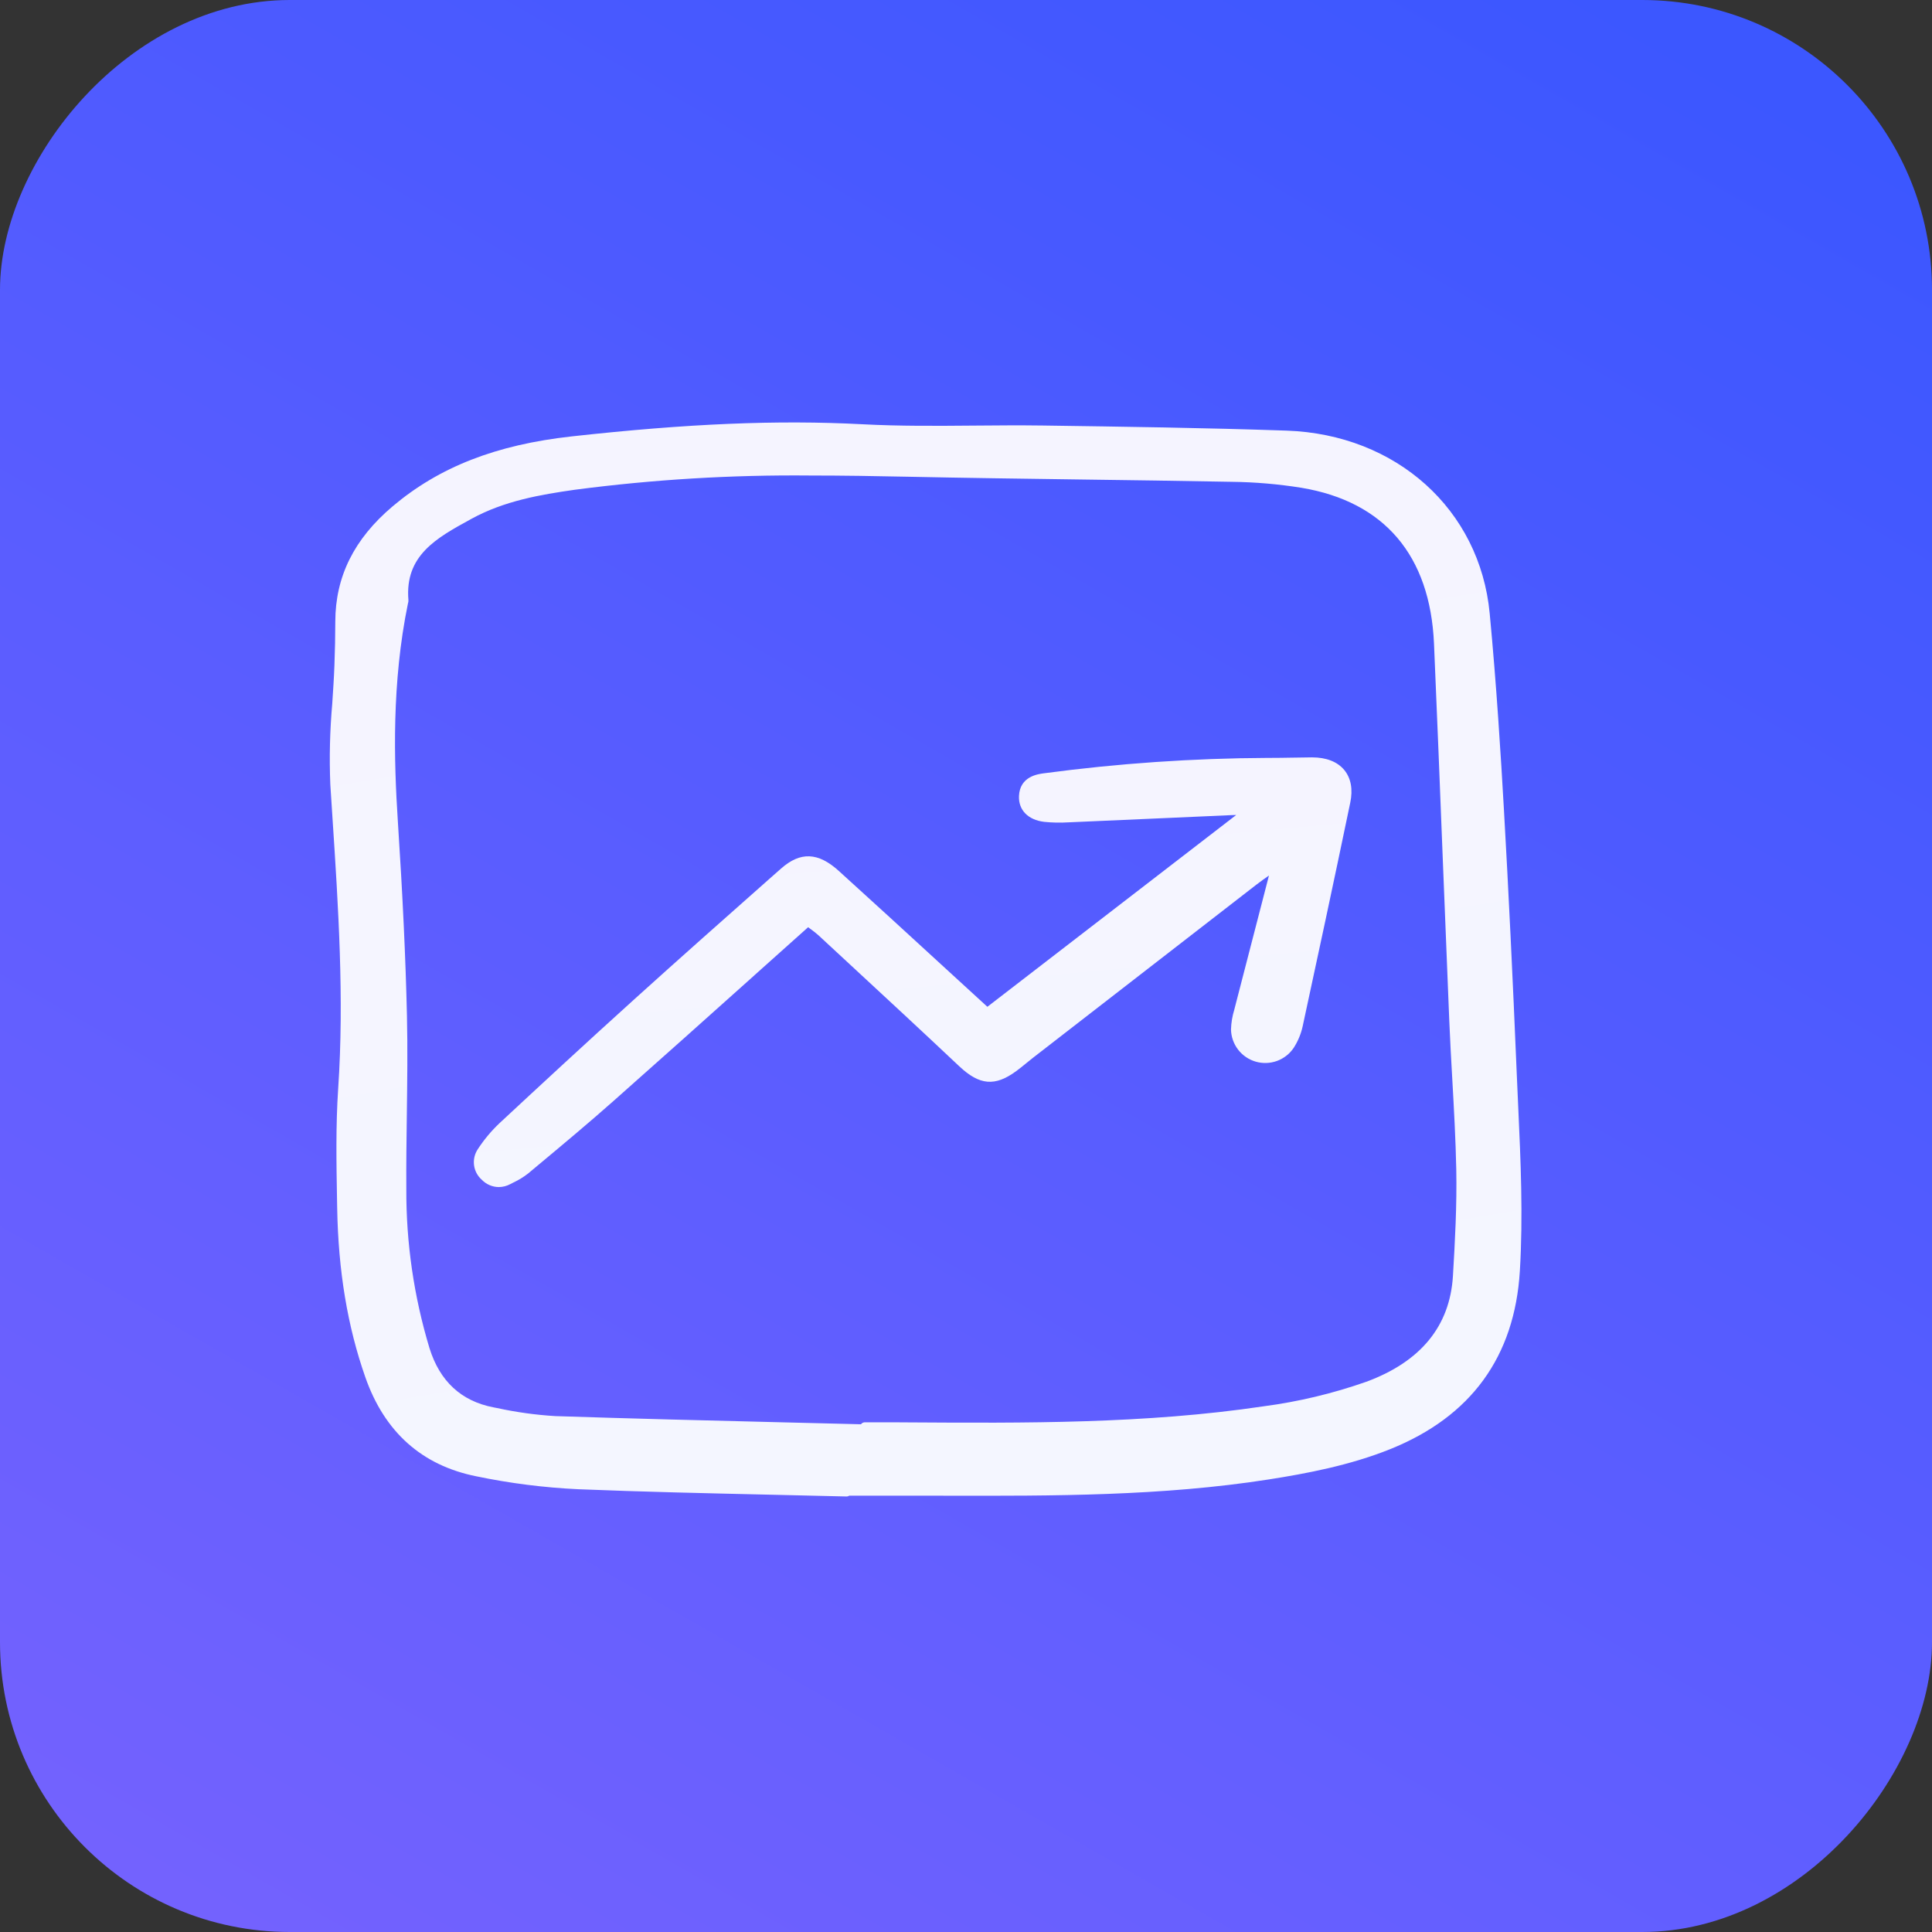 <svg width="80" height="80" viewBox="0 0 80 80" fill="none" xmlns="http://www.w3.org/2000/svg">
<rect x="0" y="0" width="80" height="80" fill="#333333" stroke="none"/>
<rect width="80" height="80" rx="12" transform="matrix(1 0 0 -1 0 80)" fill="url(#paint0_linear_368_586)"/>
<path d="M54.33 31.361H54.31C54.059 31.363 53.808 31.368 53.557 31.372H53.525C53.212 31.378 52.9 31.383 52.586 31.383H52.495C49.396 31.397 46.301 31.61 43.229 32.02C42.981 32.052 42.227 32.148 42.194 32.963C42.17 33.543 42.57 33.951 43.237 34.031C43.568 34.065 43.901 34.072 44.233 34.052C45.502 33.998 46.771 33.942 48.04 33.884L48.378 33.869C49.253 33.829 50.127 33.791 51.001 33.752C51.062 33.75 51.124 33.748 51.188 33.747L40.885 41.689L38.954 39.92C37.572 38.651 36.142 37.339 34.727 36.058C33.875 35.288 33.139 35.259 32.34 35.967L31.856 36.394C30.018 38.021 28.118 39.703 26.267 41.377C24.228 43.218 22.215 45.084 20.689 46.503C20.347 46.825 20.045 47.187 19.788 47.58C19.655 47.776 19.599 48.014 19.629 48.249C19.66 48.484 19.775 48.699 19.954 48.855C20.137 49.043 20.388 49.151 20.651 49.154C20.82 49.153 20.986 49.11 21.135 49.029L21.256 48.967C21.472 48.866 21.675 48.742 21.863 48.596L22.311 48.222C23.329 47.373 24.381 46.495 25.391 45.6C27.335 43.879 29.307 42.114 31.214 40.407L31.247 40.376C31.984 39.716 32.723 39.056 33.463 38.394L33.554 38.462C33.669 38.543 33.78 38.631 33.886 38.724L35.077 39.827C36.604 41.24 38.182 42.701 39.72 44.151C40.561 44.943 41.201 44.997 42.08 44.352C42.221 44.248 42.357 44.138 42.496 44.024L42.527 43.999C42.608 43.933 42.689 43.867 42.772 43.802C45.857 41.41 48.942 39.019 52.029 36.628C52.193 36.501 52.365 36.38 52.545 36.254C52.331 37.086 52.116 37.918 51.9 38.749L51.829 39.023C51.597 39.919 51.365 40.813 51.135 41.708L51.109 41.81C51.027 42.076 50.981 42.351 50.973 42.629C50.979 42.93 51.082 43.222 51.266 43.462C51.45 43.701 51.705 43.876 51.995 43.96C52.285 44.044 52.594 44.034 52.878 43.931C53.161 43.827 53.405 43.636 53.572 43.385C53.746 43.114 53.871 42.813 53.94 42.499C54.527 39.786 55.219 36.564 55.911 33.237C56.026 32.689 55.941 32.222 55.666 31.887C55.383 31.543 54.921 31.361 54.33 31.361Z" fill="url(#paint1_linear_368_586)"/>
<path d="M62.809 44.544C62.637 40.427 62.463 36.832 62.276 33.554C62.148 31.306 61.965 28.347 61.685 25.4C61.279 21.1 57.82 17.988 53.273 17.831C49.908 17.715 46.484 17.667 43.17 17.62C42.226 17.607 41.267 17.615 40.339 17.623C38.816 17.636 37.242 17.649 35.702 17.567C32.203 17.384 28.493 17.538 23.676 18.07C20.543 18.416 18.185 19.337 16.255 20.969C14.664 22.314 13.888 23.873 13.884 25.737C13.883 26.337 13.871 26.945 13.848 27.545C13.829 28.073 13.792 28.612 13.758 29.134C13.659 30.25 13.632 31.372 13.678 32.492C13.708 32.959 13.738 33.426 13.769 33.893C14.008 37.55 14.255 41.332 14.004 45.065C13.9 46.604 13.929 48.174 13.956 49.692L13.962 50.028C14.008 52.632 14.389 54.921 15.127 57.026C15.922 59.297 17.468 60.678 19.72 61.13C21.113 61.42 22.527 61.599 23.948 61.666C26.594 61.773 29.285 61.833 31.887 61.892C32.945 61.915 34.003 61.94 35.061 61.966H35.065C35.1 61.965 35.135 61.954 35.163 61.933H36.001C36.7 61.933 37.399 61.933 38.099 61.933L39.21 61.934C43.592 61.943 48.122 61.952 52.546 61.259C54.089 61.017 55.891 60.679 57.56 60.008C60.911 58.662 62.718 56.179 62.934 52.629C63.071 50.347 62.968 48.05 62.866 45.83C62.847 45.401 62.828 44.972 62.809 44.544ZM16.851 42.055C16.796 39.673 16.676 37.11 16.473 33.991C16.313 31.528 16.215 28.281 16.892 24.99C16.908 24.945 16.915 24.898 16.912 24.85C16.755 23.001 18.075 22.277 19.472 21.511L19.521 21.484C20.876 20.74 22.377 20.482 23.799 20.28C27.033 19.855 30.294 19.658 33.557 19.69C34.916 19.69 36.257 19.712 37.572 19.74C39.963 19.79 42.394 19.823 44.744 19.855C46.796 19.882 48.917 19.911 51.003 19.951C51.97 19.962 52.935 20.045 53.889 20.198C57.321 20.77 59.219 23.001 59.379 26.651C59.509 29.646 59.629 32.693 59.745 35.64C59.832 37.852 59.921 40.064 60.012 42.277C60.045 43.074 60.09 43.885 60.135 44.668C60.204 45.898 60.275 47.17 60.301 48.42C60.33 49.9 60.248 51.413 60.163 52.836C60.037 54.911 58.83 56.385 56.575 57.216C55.195 57.701 53.768 58.042 52.317 58.233C47.431 58.961 42.416 58.928 37.567 58.898L36.926 58.894C36.675 58.892 36.423 58.893 36.172 58.894H35.814C35.782 58.894 35.751 58.901 35.723 58.915C35.694 58.93 35.67 58.95 35.651 58.976C34.588 58.949 33.526 58.922 32.463 58.897C29.36 58.821 26.151 58.742 22.997 58.638C22.184 58.589 21.377 58.477 20.581 58.304L20.436 58.276C19.103 58.02 18.211 57.197 17.785 55.827C17.138 53.687 16.814 51.461 16.825 49.224C16.818 48.201 16.832 47.161 16.846 46.154C16.863 44.811 16.883 43.422 16.851 42.055Z" fill="url(#paint2_linear_368_586)"/>
<defs>
<linearGradient id="paint0_linear_368_586" x1="-22.926" y1="-46.533" x2="53.621" y2="87.453" gradientUnits="userSpaceOnUse">
<stop stop-color="#9368FE"/>
<stop offset="1" stop-color="#3C57FF"/>
</linearGradient>
<linearGradient id="paint1_linear_368_586" x1="29.047" y1="31.361" x2="30.934" y2="51.878" gradientUnits="userSpaceOnUse">
<stop stop-color="#F5F4FF"/>
<stop offset="1" stop-color="#F4F6FF"/>
</linearGradient>
<linearGradient id="paint2_linear_368_586" x1="26.455" y1="17.493" x2="34.967" y2="67.764" gradientUnits="userSpaceOnUse">
<stop stop-color="#F5F4FF"/>
<stop offset="1" stop-color="#F4F6FF"/>
</linearGradient>
</defs>
</svg>

